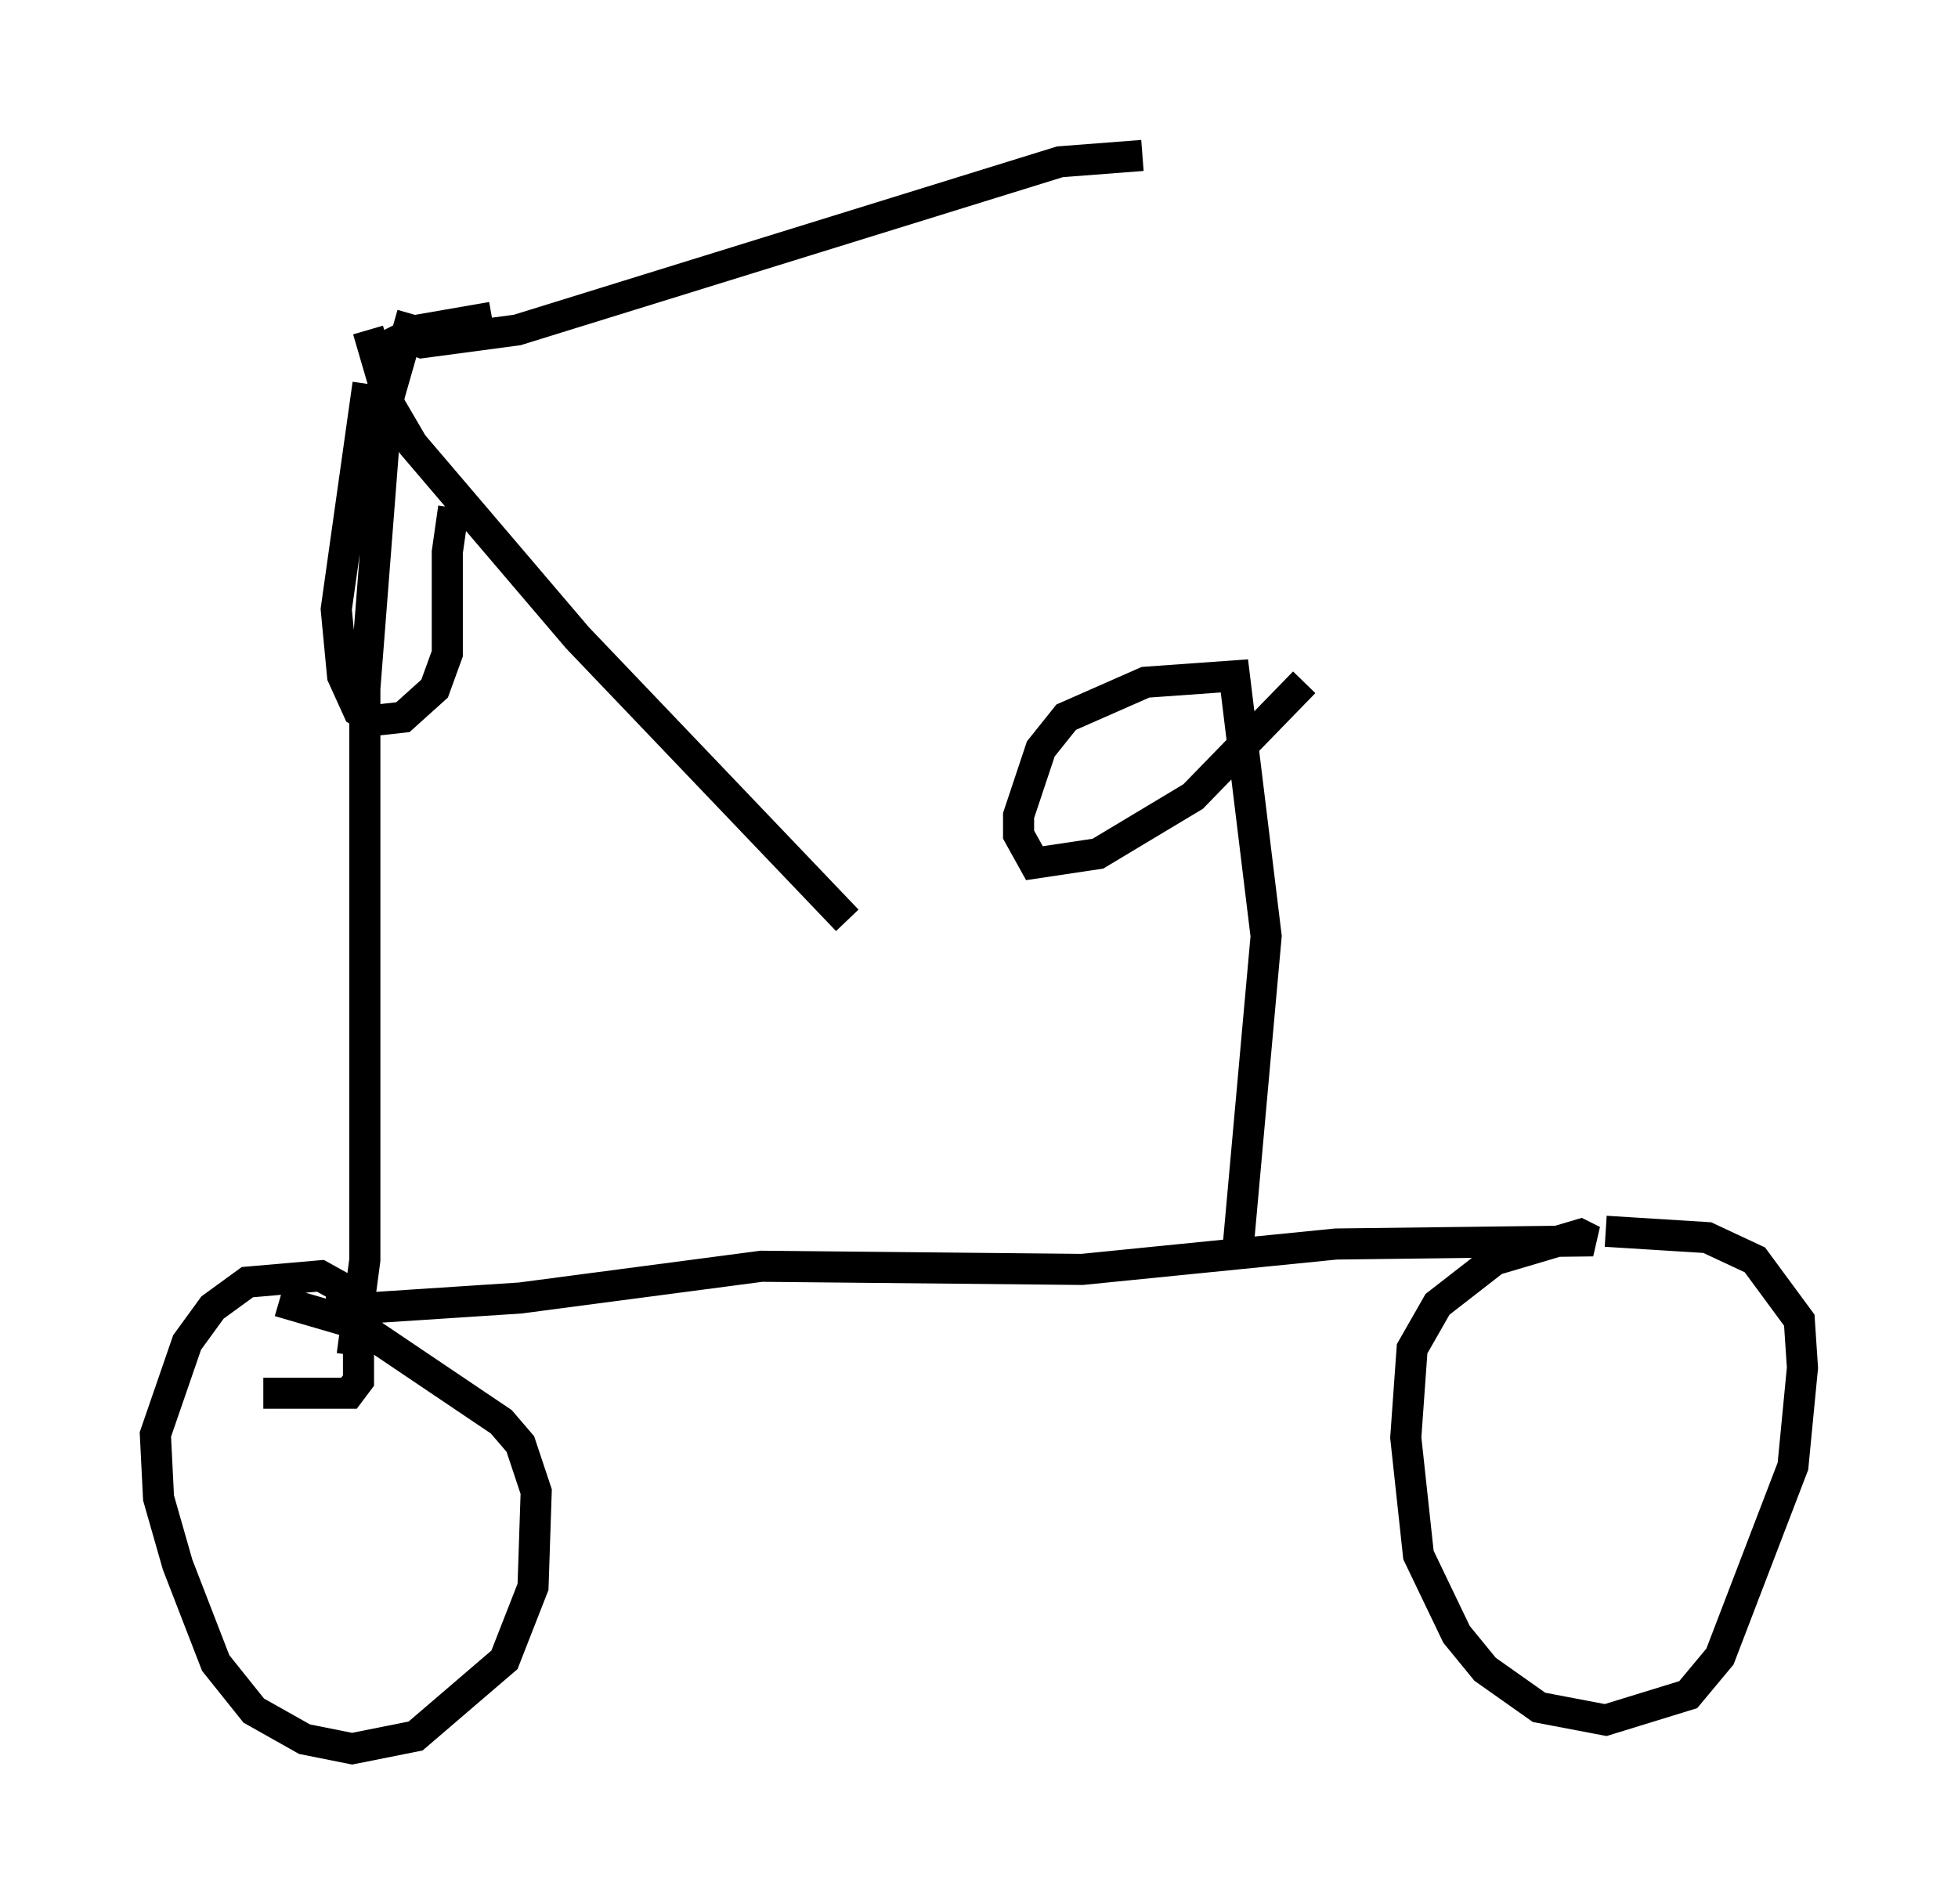 <?xml version="1.0" encoding="utf-8" ?>
<svg baseProfile="full" height="61.246" version="1.1" width="62.982" xmlns="http://www.w3.org/2000/svg" xmlns:ev="http://www.w3.org/2001/xml-events" xmlns:xlink="http://www.w3.org/1999/xlink"><defs /><rect fill="white" height="61.246" width="62.982" x="0" y="0" /><path d="M16.331, 10.41 m-0.51, -0.204 l-2.348, 0.408 -0.408, 0.204 l0.51, 0.204 3.063, -0.408 l17.456, -5.41 2.654, -0.204 m-24.909, 5.615 l0.715, 2.45 0.715, 1.225 l5.308, 6.227 8.677, 9.086 m-13.986, -19.498 l-0.817, 2.858 -0.715, 9.188 l0.0, 18.375 -0.408, 3.063 m-2.858, 1.225 l2.756, 0.0 0.306, -0.408 l0.0, -2.246 -0.306, -0.613 l-0.919, -0.51 -2.348, 0.204 l-1.123, 0.817 -0.817, 1.123 l-1.021, 2.96 0.102, 2.042 l0.613, 2.144 1.225, 3.165 l1.225, 1.531 1.633, 0.919 l1.531, 0.306 2.042, -0.408 l2.858, -2.45 0.919, -2.348 l0.102, -3.063 -0.51, -1.531 l-0.613, -0.715 -4.696, -3.165 l-2.45, -0.715 m1.531, 0.306 l6.227, -0.408 7.758, -1.021 l10.311, 0.102 8.167, -0.817 l8.269, -0.102 -0.408, -0.204 l-2.756, 0.817 -1.838, 1.429 l-0.817, 1.429 -0.204, 2.858 l0.408, 3.777 1.225, 2.552 l0.919, 1.123 1.735, 1.225 l2.144, 0.408 2.654, -0.817 l1.021, -1.225 2.348, -6.125 l0.306, -3.165 -0.102, -1.531 l-1.429, -1.94 -1.531, -0.715 l-3.267, -0.204 m-11.842, 0.715 l0.919, -10.208 -1.021, -8.371 l-2.858, 0.204 -2.552, 1.123 l-0.817, 1.021 -0.715, 2.144 l0.0, 0.613 0.51, 0.919 l2.042, -0.306 3.063, -1.838 l3.573, -3.675 m-30.115, -9.596 l-1.021, 7.248 0.204, 2.144 l0.51, 1.123 0.51, 0.306 l0.919, -0.102 1.021, -0.919 l0.408, -1.123 0.0, -3.267 l0.204, -1.429 " fill="none" stroke="black" stroke-width="1" /></svg>